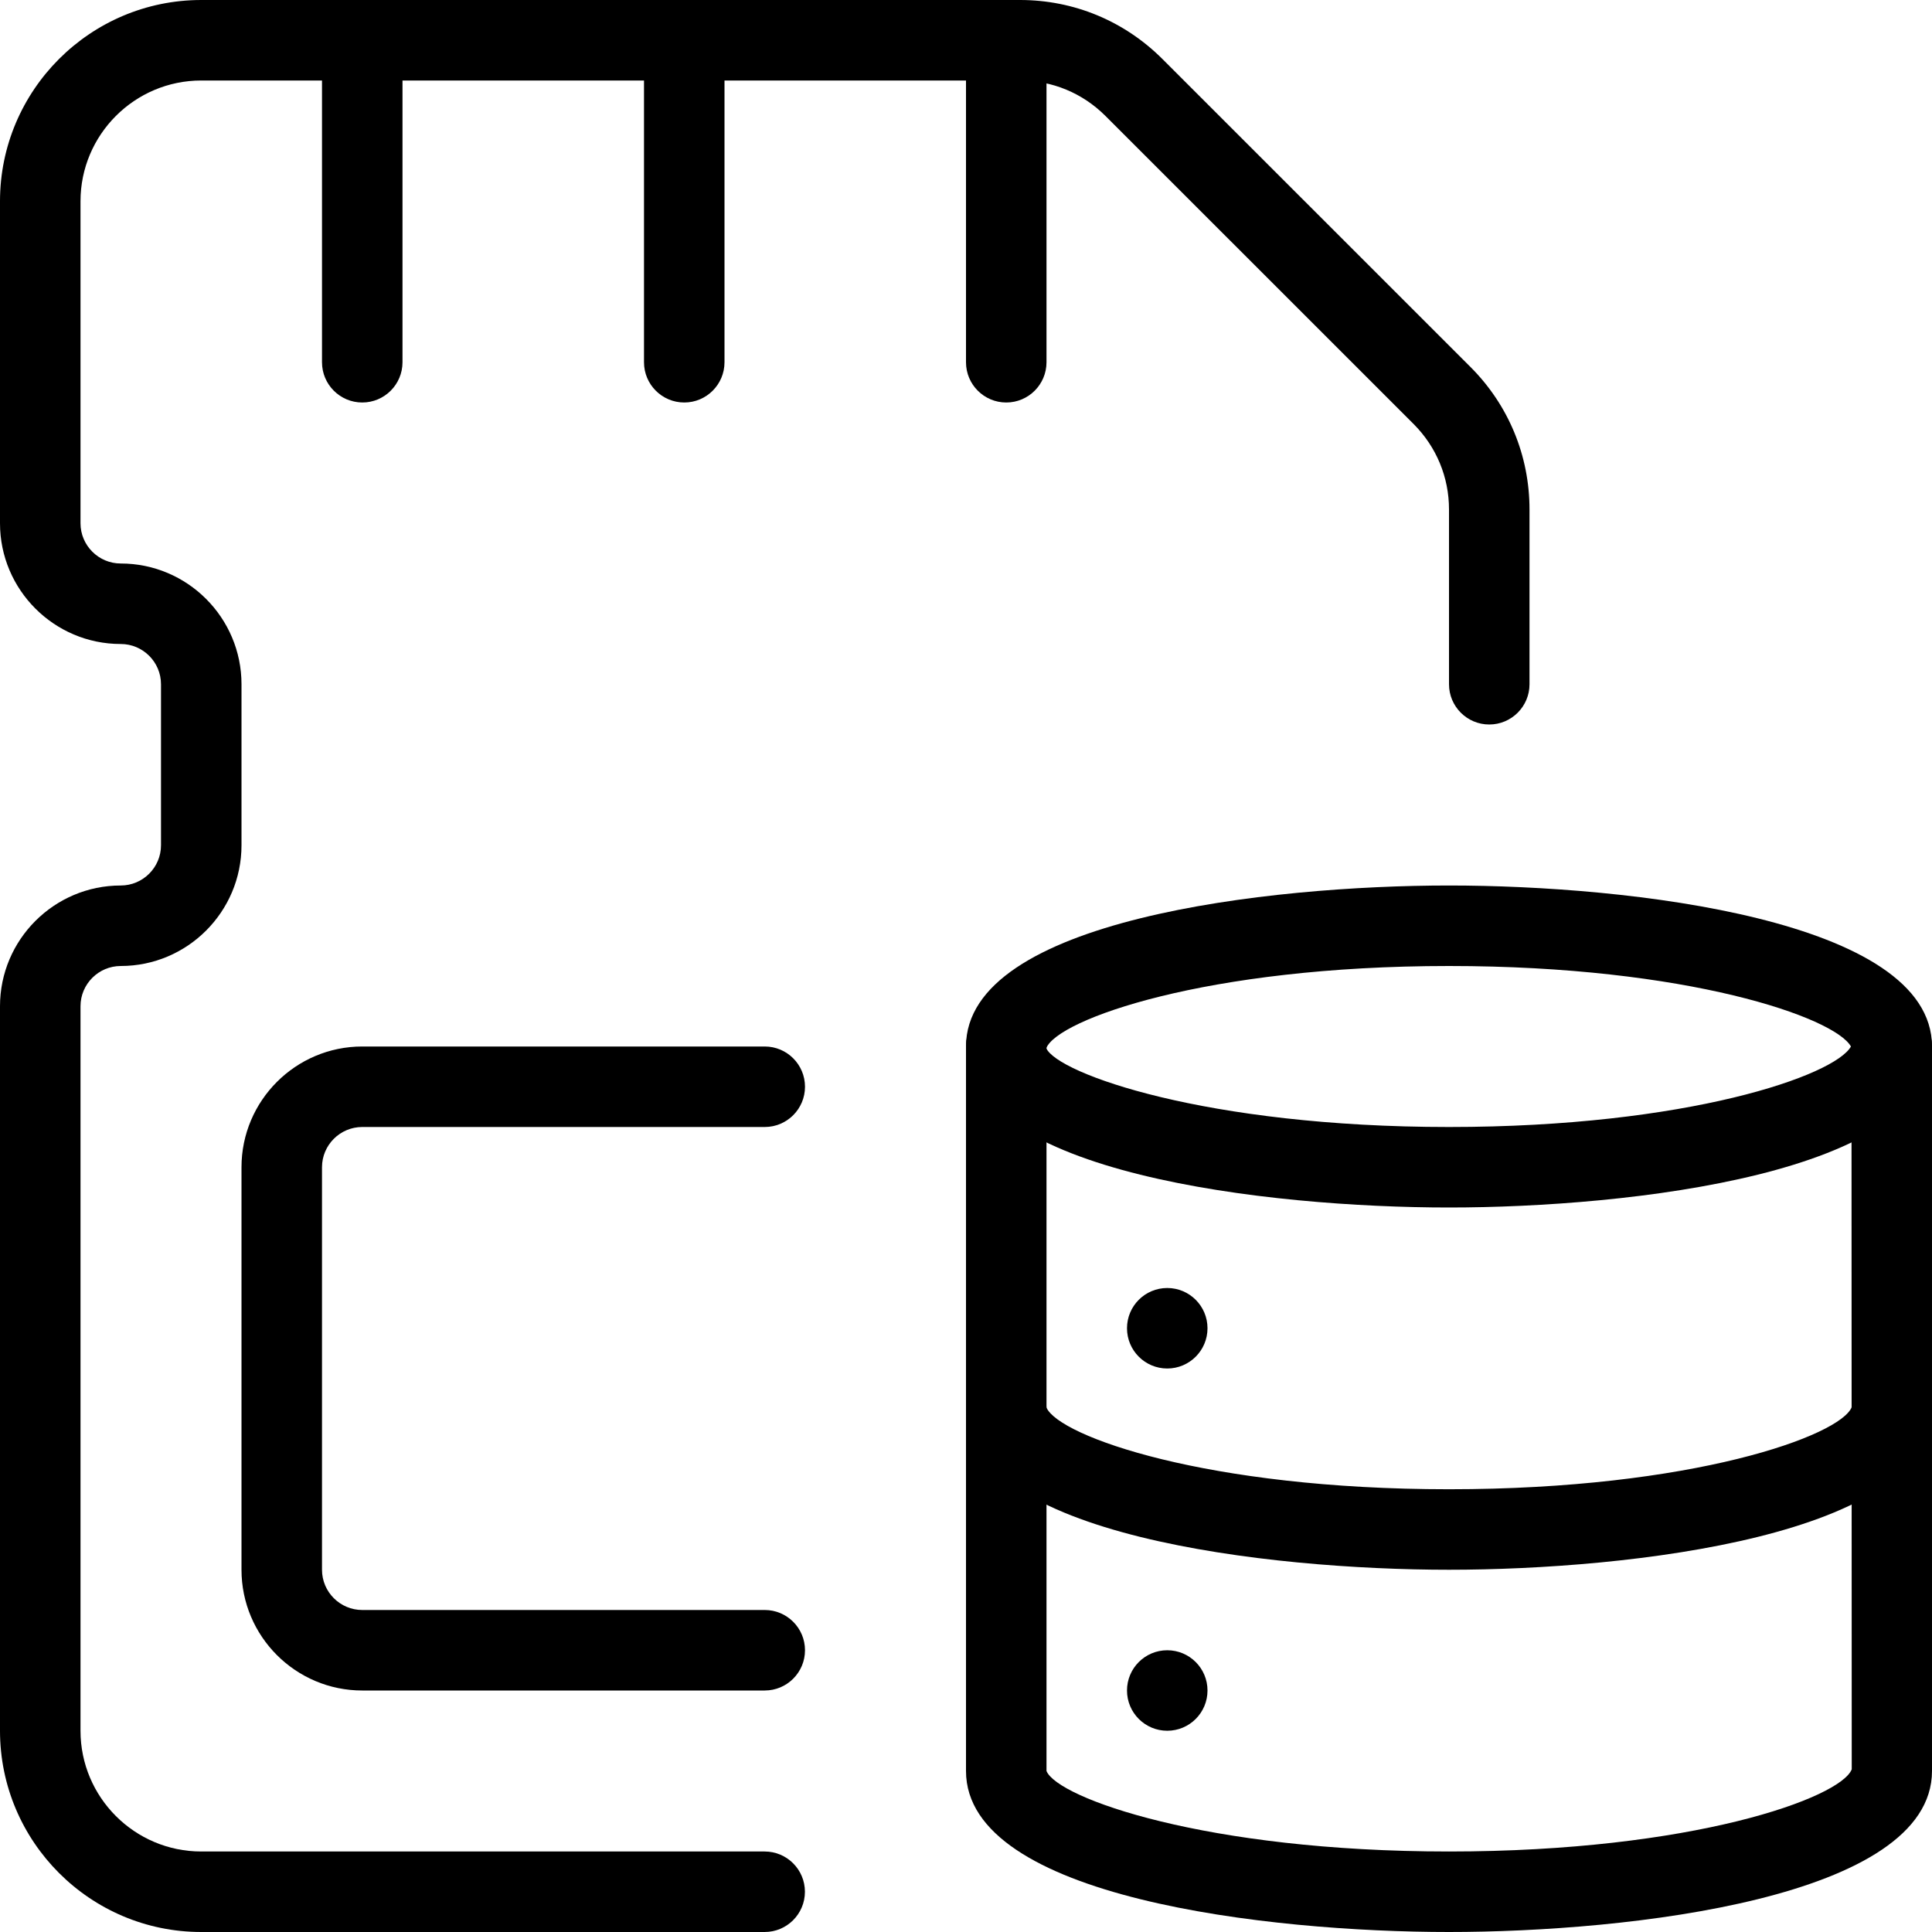 <svg id="_x31__px" height="512" viewBox="0 0 24 24" width="512" xmlns="http://www.w3.org/2000/svg"><path d="m18 19.5c-2.229 0-6-.421-6-2 0-.276.224-.5.5-.5.271 0 .492.216.5.486.158.357 1.994 1.014 5 1.014 3.024 0 4.864-.665 5.003-1.021 0-.276.223-.49.499-.49.275 0 .498.234.498.51 0 1.58-3.771 2.001-6 2.001zm-5-2h.01z"/><path d="m18 15c-2.229 0-6-.421-6-2s3.771-2 6-2 6 .421 6 2-3.771 2-6 2zm0-3c-3.021 0-4.863.665-5.003 1.021.14.314 1.982.979 5.003.979 2.963 0 4.791-.639 4.993-1-.202-.361-2.03-1-4.993-1zm5.003 1.021h.01z"/><path d="m18 24c-2.229 0-6-.421-6-2v-9c0-.276.224-.5.5-.5s.5.224.5.5v9c.136.335 1.976 1 5 1s4.864-.665 5.003-1.021l-.003-8.979c0-.276.224-.5.5-.5s.5.224.5.5v9c0 1.579-3.771 2-6 2z"/><circle cx="14.5" cy="16.5" r=".5"/><circle cx="14.5" cy="21" r=".5"/><path d="m9.499 24h-6.999c-1.379 0-2.5-1.122-2.5-2.5v-9c0-.827.673-1.5 1.5-1.5.275 0 .5-.224.5-.5v-2c0-.276-.225-.5-.5-.5-.827 0-1.5-.673-1.5-1.5v-4c0-1.378 1.121-2.5 2.5-2.5h10.171c.668 0 1.295.26 1.768.732l3.829 3.828c.472.473.732 1.101.732 1.769v2.171c0 .276-.224.5-.5.5s-.5-.224-.5-.5v-2.171c0-.401-.156-.777-.439-1.061l-3.829-3.828c-.284-.284-.661-.44-1.061-.44h-10.171c-.827 0-1.5.673-1.5 1.5v4c0 .276.225.5.5.5.827 0 1.5.673 1.5 1.5v2c0 .827-.673 1.5-1.5 1.5-.275 0-.5.224-.5.5v9c0 .827.673 1.5 1.5 1.5h6.999c.276 0 .5.224.5.5s-.224.5-.5.5z"/><path d="m4.5 5c-.276 0-.5-.224-.5-.5v-4c0-.276.224-.5.5-.5s.5.224.5.5v4c0 .276-.224.5-.5.5z"/><path d="m8.5 5c-.276 0-.5-.224-.5-.5v-4c0-.276.224-.5.5-.5s.5.224.5.5v4c0 .276-.224.5-.5.5z"/><path d="m12.5 5c-.276 0-.5-.224-.5-.5v-4c0-.276.224-.5.5-.5s.5.224.5.5v4c0 .276-.224.5-.5.5z"/><path d="m9.5 21h-5c-.827 0-1.5-.673-1.5-1.5v-5c0-.827.673-1.5 1.5-1.5h5c.276 0 .5.224.5.5s-.224.5-.5.5h-5c-.275 0-.5.224-.5.5v5c0 .276.225.5.5.5h5c.276 0 .5.224.5.5s-.224.5-.5.5z"/></svg>